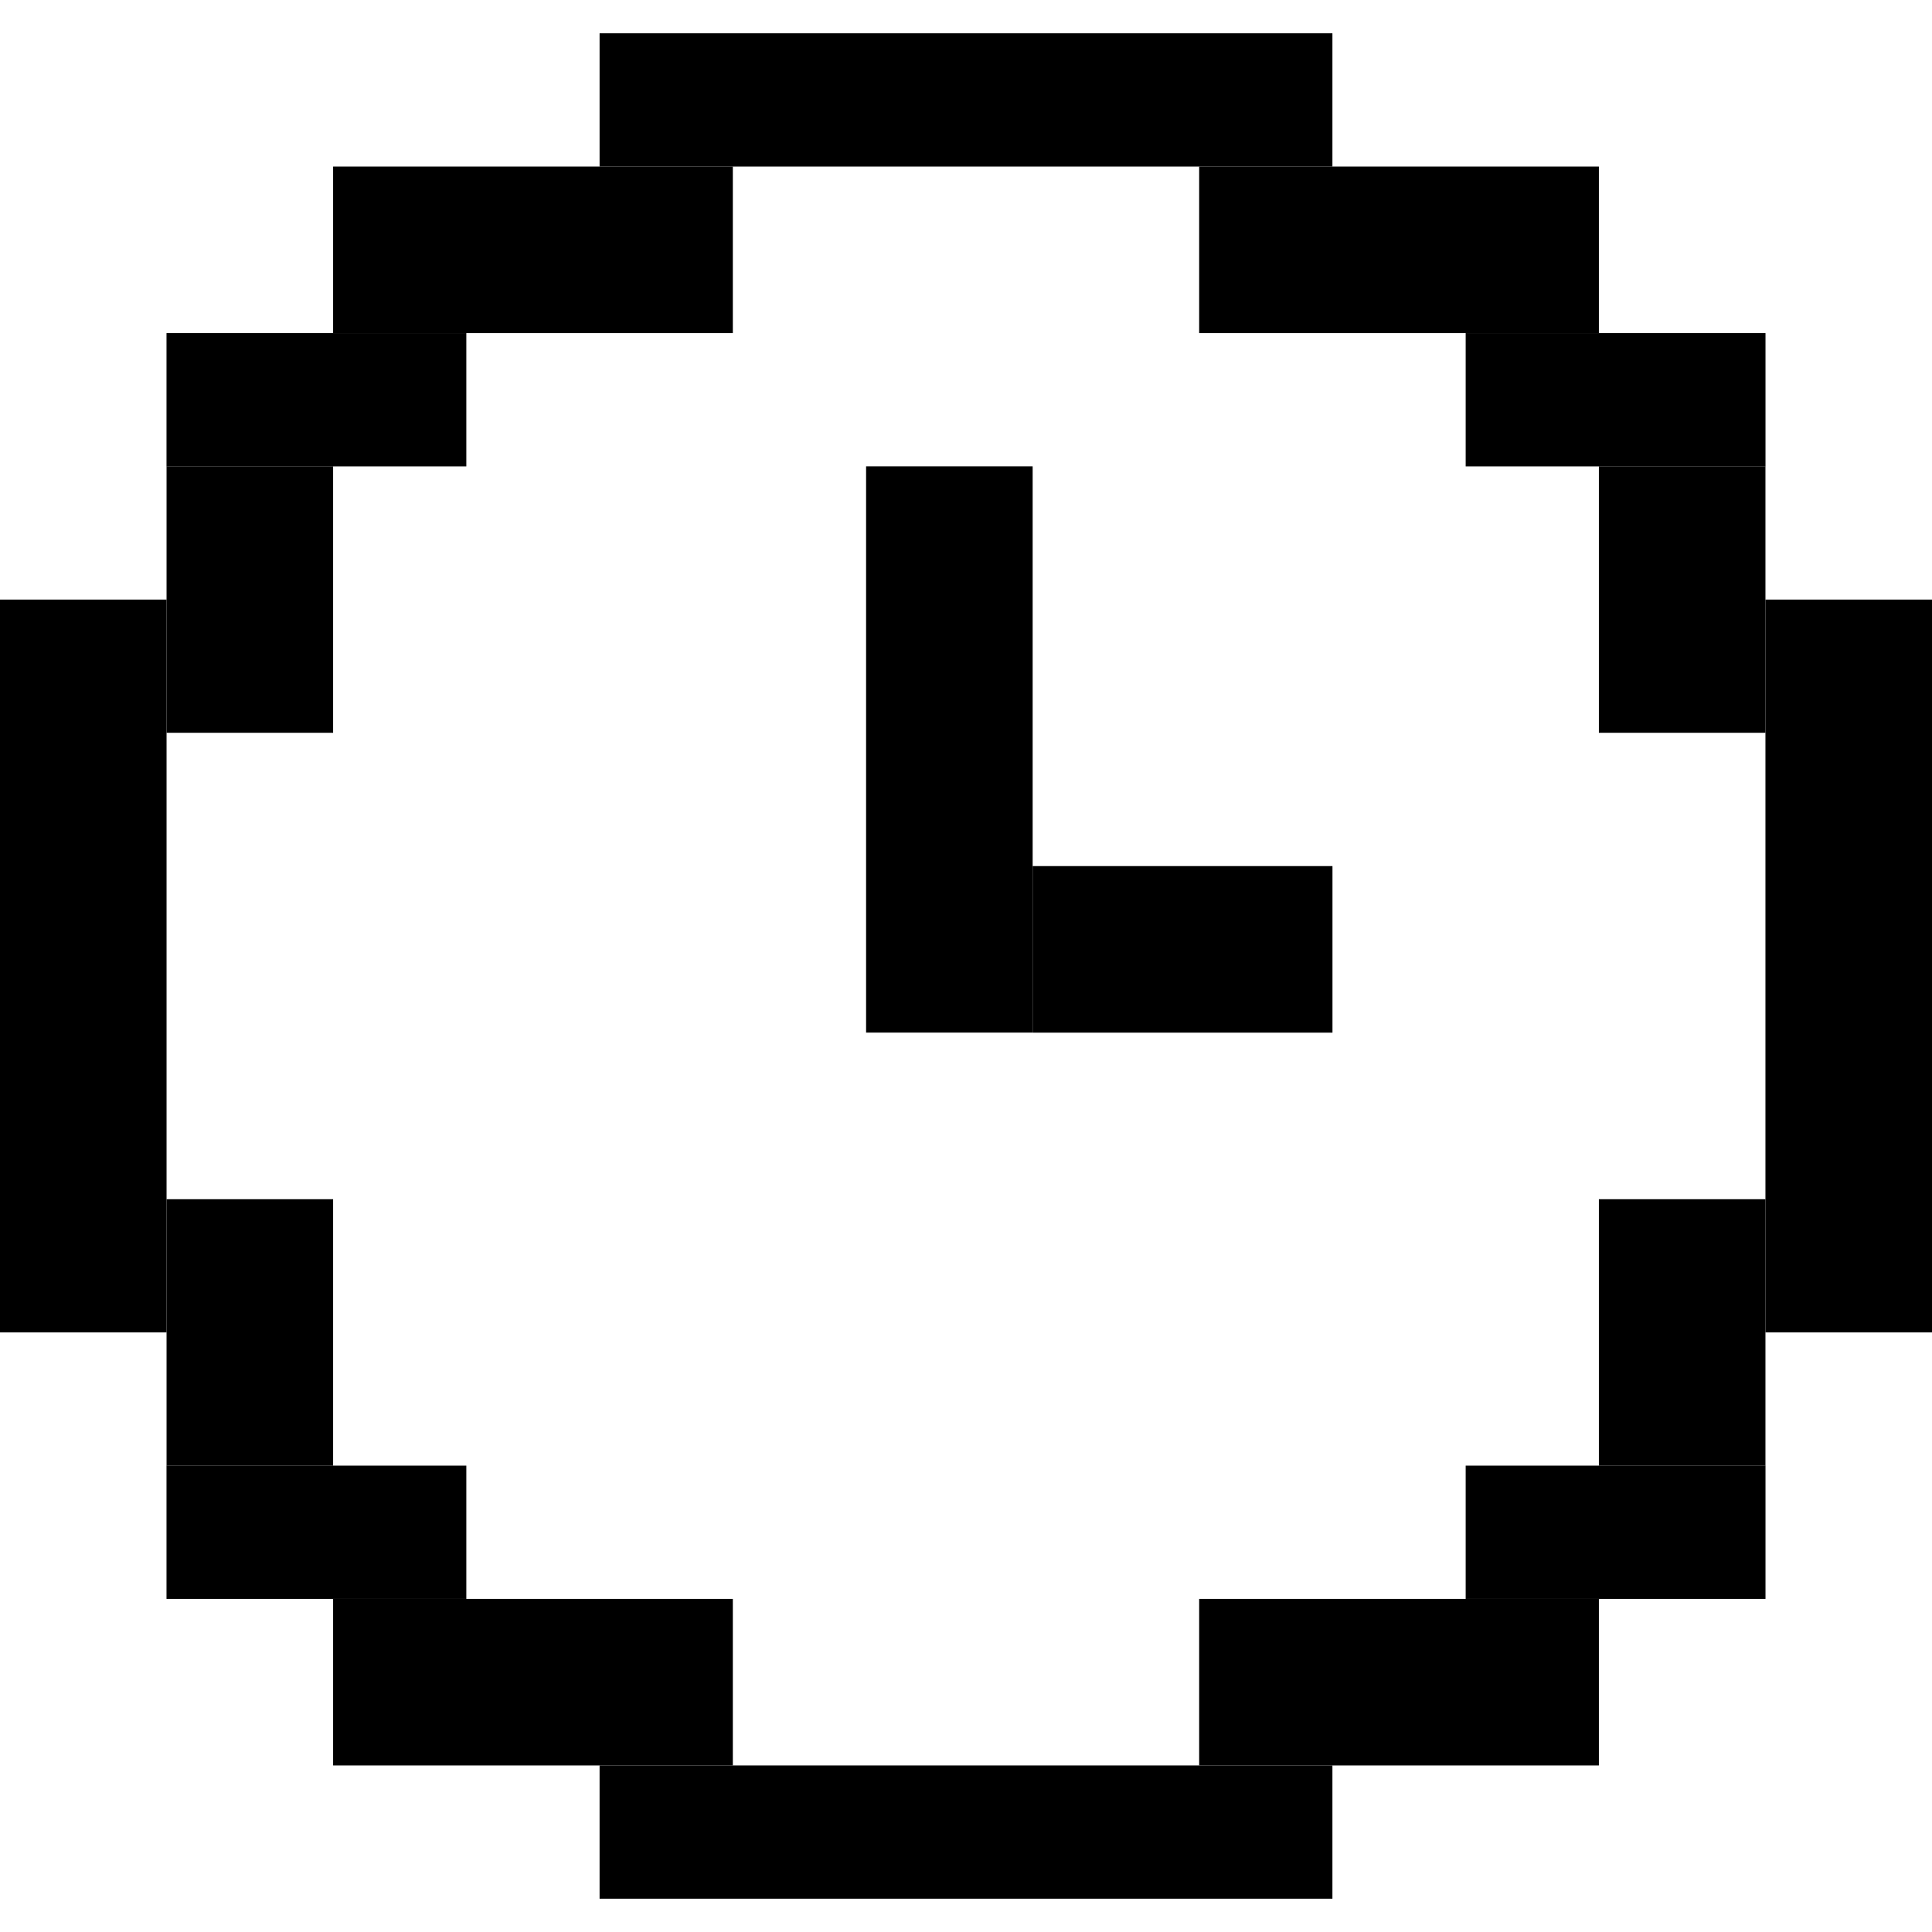 <svg width="38" height="38" viewBox="0 0 38 38" fill="none" xmlns="http://www.w3.org/2000/svg">
<g id="age">
<rect id="Rectangle 634" x="11.793" y="0.655" width="14.414" height="2.621" fill="black"/>
<rect id="Rectangle 635" x="23.586" y="3.276" width="7.862" height="3.276" fill="black"/>
<rect id="Rectangle 651" x="20.311" y="17.035" width="5.897" height="3.276" fill="black"/>
<rect id="Rectangle 636" x="28.828" y="6.552" width="5.897" height="2.621" fill="black"/>
<rect id="Rectangle 637" x="31.448" y="9.172" width="3.276" height="5.241" fill="black"/>
<rect id="Rectangle 650" x="17.035" y="9.172" width="3.276" height="11.138" fill="black"/>
<rect id="Rectangle 639" width="14.414" height="2.621" transform="matrix(1 0 0 -1 11.793 37.345)" fill="black"/>
<rect id="Rectangle 640" width="7.862" height="3.276" transform="matrix(1 0 0 -1 23.586 34.724)" fill="black"/>
<rect id="Rectangle 641" width="5.897" height="2.621" transform="matrix(1 0 0 -1 28.828 31.448)" fill="black"/>
<rect id="Rectangle 642" width="3.276" height="5.241" transform="matrix(1 0 0 -1 31.448 28.828)" fill="black"/>
<rect id="Rectangle 638" x="34.724" y="11.793" width="3.276" height="14.414" fill="black"/>
<rect id="Rectangle 643" width="7.862" height="3.276" transform="matrix(-1 0 0 1 14.414 3.276)" fill="black"/>
<rect id="Rectangle 644" width="5.897" height="2.621" transform="matrix(-1 0 0 1 9.172 6.552)" fill="black"/>
<rect id="Rectangle 645" width="3.276" height="5.241" transform="matrix(-1 0 0 1 6.552 9.172)" fill="black"/>
<rect id="Rectangle 646" x="14.414" y="34.724" width="7.862" height="3.276" transform="rotate(180 14.414 34.724)" fill="black"/>
<rect id="Rectangle 647" x="9.172" y="31.448" width="5.897" height="2.621" transform="rotate(180 9.172 31.448)" fill="black"/>
<rect id="Rectangle 648" x="6.552" y="28.828" width="3.276" height="5.241" transform="rotate(180 6.552 28.828)" fill="black"/>
<rect id="Rectangle 649" width="3.276" height="14.414" transform="matrix(-1 0 0 1 3.276 11.793)" fill="black"/>
</g>
</svg>
